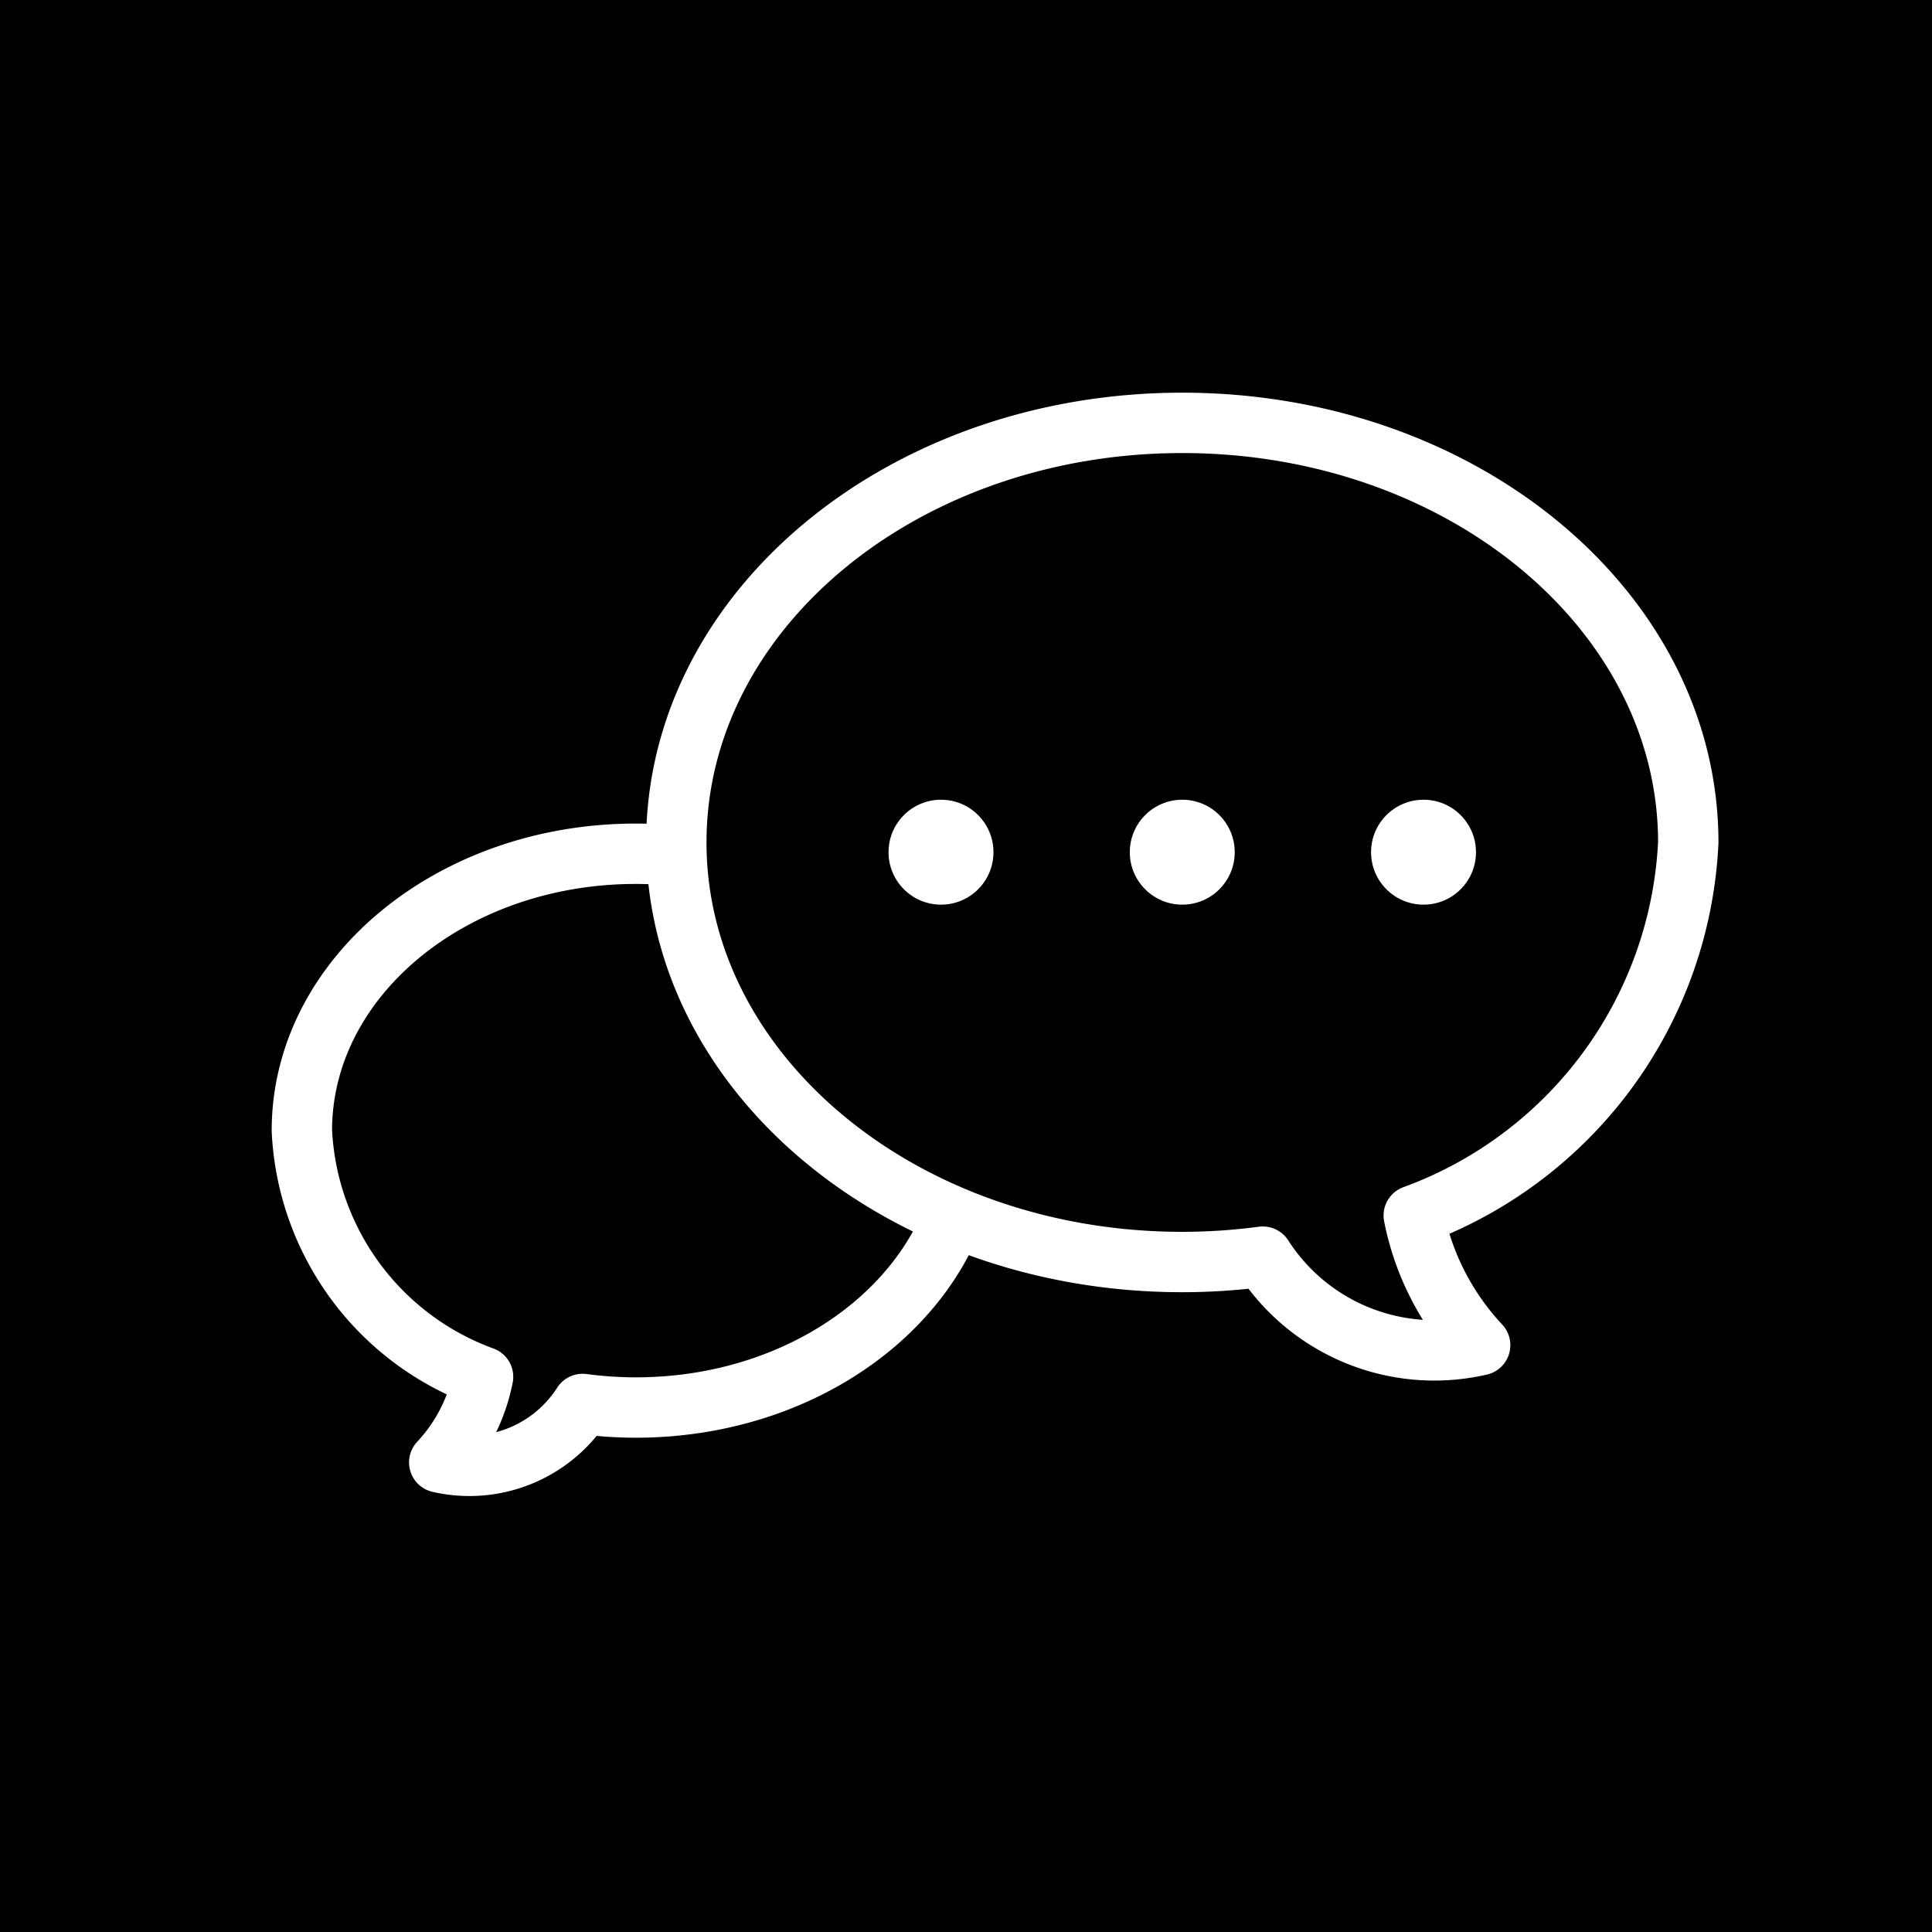 <svg xmlns="http://www.w3.org/2000/svg" width="32" height="32" viewBox="0 0 32 32">
    <g data-name="그룹 23032">
        <path data-name="사각형 7476" style="fill:#000" d="M0 0h32v32H0z"/>
        <g data-name="그룹 23031" transform="translate(-305.097 -628.122)">
            <g data-name="그룹 20550">
                <path data-name="패스 16441" d="M611.4 573.633c0-2.533 2.476-4.586 5.531-4.586s5.53 2.053 5.53 4.586-2.476 4.586-5.53 4.586a6.672 6.672 0 0 1-.881-.059 2.227 2.227 0 0 1-2.375.968 2.889 2.889 0 0 0 .726-1.417 4.573 4.573 0 0 1-3.001-4.078z" transform="translate(-301.303 73.216)" style="stroke:#fff;stroke-linecap:round;stroke-linejoin:round;fill:#000"/>
            </g>
            <path data-name="패스 16441" d="M628.161 576c0-3.838-3.752-6.949-8.381-6.949s-8.38 3.111-8.38 6.949 3.752 6.95 8.38 6.95a10.134 10.134 0 0 0 1.334-.089 3.375 3.375 0 0 0 3.6 1.466 4.379 4.379 0 0 1-1.1-2.147 6.93 6.93 0 0 0 4.547-6.18z" transform="translate(-295.101 66.075)" style="stroke:#fff;stroke-linecap:round;stroke-linejoin:round;fill:#000"/>
            <circle data-name="타원 908" cx=".869" cy=".869" transform="translate(319.814 641.368)" style="fill:#fff" r=".869"/>
            <circle data-name="타원 909" cx=".869" cy=".869" transform="translate(323.81 641.368)" style="fill:#fff" r=".869"/>
            <circle data-name="타원 910" cx=".869" cy=".869" transform="translate(327.806 641.368)" style="fill:#fff" r=".869"/>
        </g>
    </g>
</svg>
